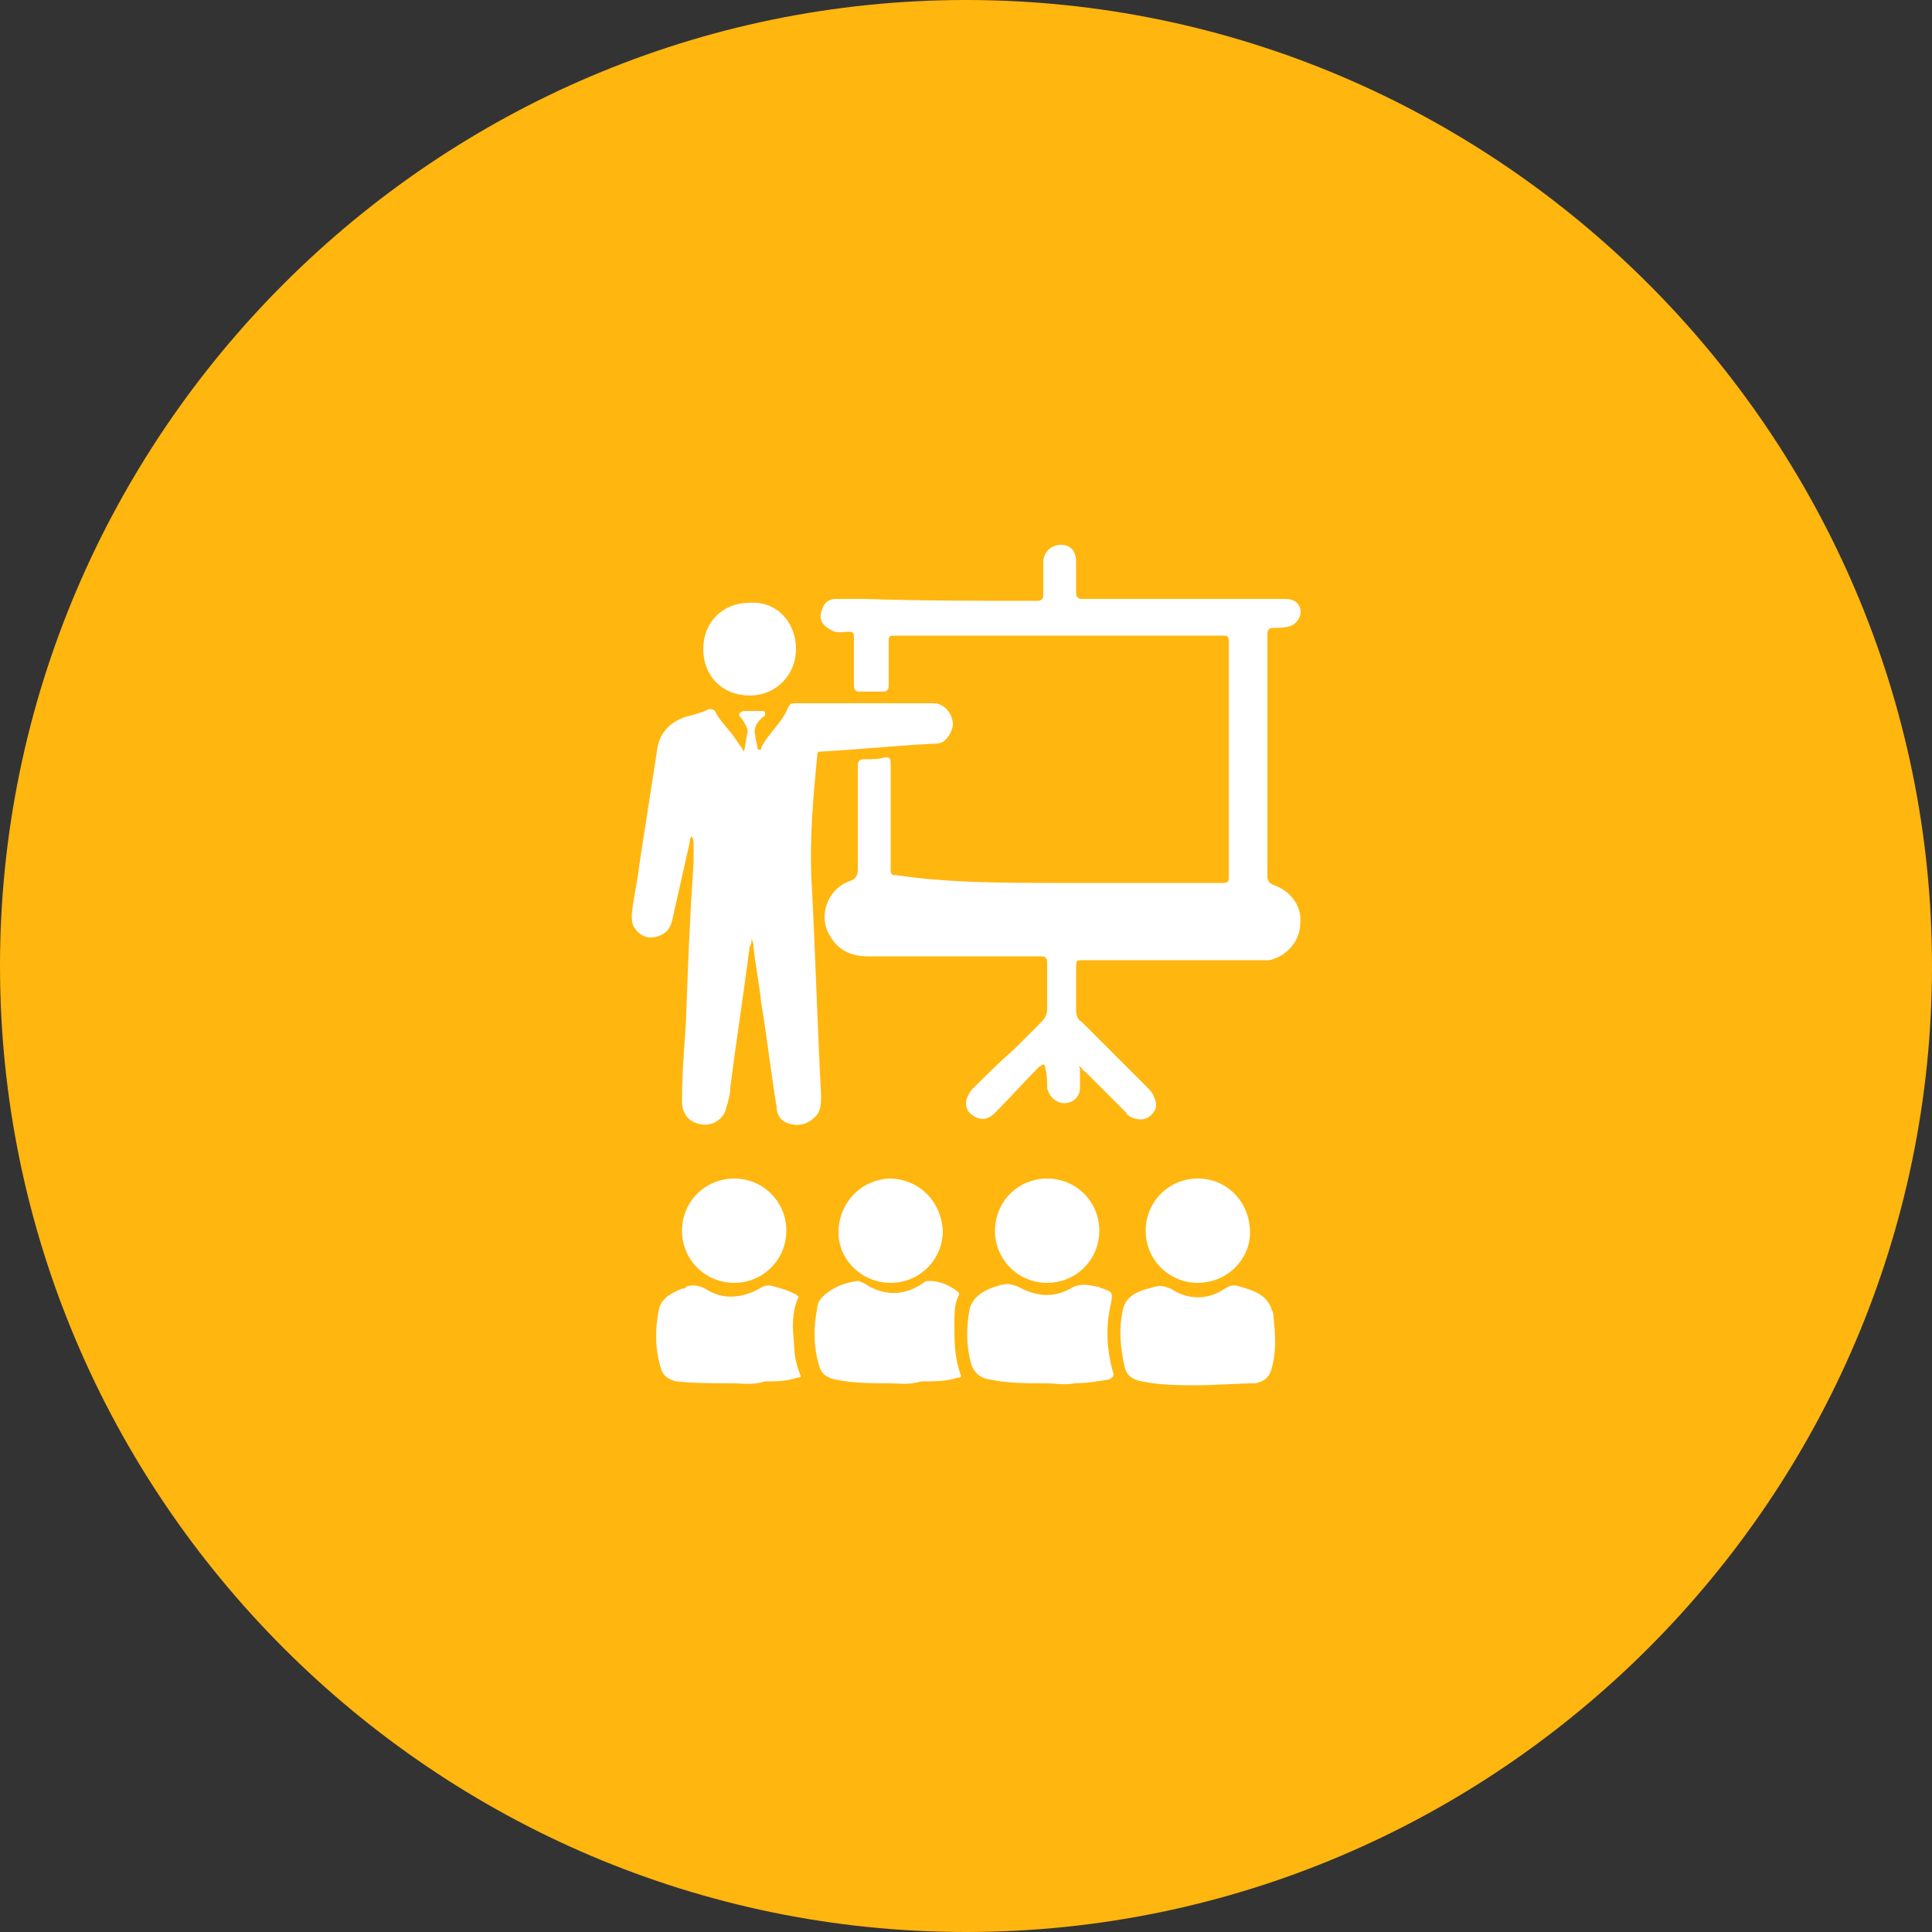 <?xml version="1.0" encoding="utf-8"?>
<!-- Generator: Adobe Illustrator 21.0.0, SVG Export Plug-In . SVG Version: 6.00 Build 0)  -->
<svg version="1.1" id="Layer_1" xmlns="http://www.w3.org/2000/svg" xmlns:xlink="http://www.w3.org/1999/xlink" x="0px" y="0px"
	 viewBox="0 0 100 100" style="enable-background:new 0 0 100 100;" xml:space="preserve">
<rect x="0" y="0" width="100" height="100" fill="#333333" stroke="none"/>
<style type="text/css">
	.st0{fill:#FFB60F;}
	.st1{fill:#FFFFFF;}
</style>
<g>
	<path class="st0" d="M50,100L50,100C22.5,100,0,77.5,0,50v0C0,22.5,22.5,0,50,0h0c27.5,0,50,22.5,50,50v0C100,77.5,77.5,100,50,100
		z"/>
	<g>
		<path class="st1" d="M54.8,45.7c2.8,0,5.6,0,8.5,0c0.3,0,0.3-0.1,0.3-0.3c0-4.1,0-8.1,0-12.2c0-0.3-0.1-0.3-0.3-0.3
			c-5.6,0-11.3,0-16.9,0c-0.4,0-0.4,0-0.4,0.4c0,0.7,0,1.5,0,2.2c0,0.2-0.1,0.3-0.3,0.3c-0.4,0-0.8,0-1.2,0c-0.2,0-0.3-0.1-0.3-0.3
			c0-0.8,0-1.7,0-2.5c0-0.2,0-0.3-0.3-0.3c-0.3,0-0.6,0.1-0.9-0.1c-0.4-0.2-0.6-0.5-0.5-0.9c0.1-0.4,0.3-0.7,0.8-0.7
			c0.5,0,0.9,0,1.4,0c3,0.1,6,0.1,9,0.1c0.2,0,0.3-0.1,0.3-0.3c0-0.6,0-1.1,0-1.7c0-0.5,0.4-0.9,0.9-0.9c0.5,0,0.8,0.3,0.8,0.9
			c0,0.5,0,1.1,0,1.6c0,0.2,0.1,0.3,0.3,0.3c2.2,0,4.4,0,6.6,0c1.3,0,2.6,0,3.9,0c0.5,0,0.7,0.2,0.8,0.5c0.1,0.4-0.2,0.8-0.5,0.9
			c-0.3,0.1-0.6,0.1-0.9,0.1c-0.2,0-0.3,0.1-0.3,0.3c0,4.2,0,8.4,0,12.6c0,0.2,0.1,0.3,0.3,0.4c0.9,0.3,1.5,1.1,1.4,2
			c0,0.9-0.7,1.7-1.6,1.9c-0.1,0-0.2,0-0.3,0c-3.1,0-6.2,0-9.3,0c-0.4,0-0.4,0-0.4,0.4c0,0.7,0,1.5,0,2.2c0,0.3,0.1,0.5,0.3,0.6
			c1.1,1.1,2.3,2.3,3.4,3.4c0.1,0.1,0.2,0.2,0.3,0.4c0.2,0.4,0.2,0.7-0.1,1c-0.3,0.3-0.7,0.3-1.1,0.1c-0.1-0.1-0.2-0.1-0.2-0.2
			c-0.7-0.7-1.4-1.4-2.1-2.1c-0.1-0.1-0.2-0.1-0.2-0.2c0,0-0.1-0.1-0.1-0.1c-0.1,0,0,0.1,0,0.1c0,0.3,0,0.6,0,1
			c0,0.5-0.4,0.8-0.8,0.8c-0.4,0-0.8-0.3-0.9-0.8c0-0.3,0-0.7-0.1-1c0-0.1,0-0.2-0.1-0.2c-0.1,0-0.1,0.1-0.2,0.1
			c-0.8,0.8-1.5,1.6-2.3,2.4c-0.4,0.4-0.8,0.4-1.2,0.1c-0.4-0.3-0.4-0.8,0-1.3c0.7-0.7,1.4-1.4,2.2-2.1c0.5-0.5,0.9-0.9,1.4-1.4
			c0.2-0.2,0.3-0.4,0.3-0.7c0-0.8,0-1.6,0-2.4c0-0.2-0.1-0.3-0.3-0.3c-3,0-6,0-9,0c-0.8,0-1.5-0.3-1.9-1c-0.7-1-0.2-2.5,1-2.9
			c0.3-0.1,0.4-0.3,0.4-0.6c0-1.8,0-3.6,0-5.4c0-0.2,0.1-0.3,0.3-0.3c0.4,0,0.8,0,1.1-0.1c0.2,0,0.3,0,0.3,0.3c0,1.8,0,3.7,0,5.5
			c0,0.3,0.1,0.3,0.3,0.3C49.1,45.7,51.9,45.7,54.8,45.7z"/>
		<path class="st1" d="M38.5,38.9c0.1-0.3,0.1-0.7,0.2-1c0-0.3-0.2-0.5-0.3-0.7c-0.1-0.1-0.2-0.2-0.1-0.3c0.1-0.1,0.2-0.1,0.3-0.1
			c0.3,0,0.5,0,0.8,0c0.1,0,0.2,0,0.2,0.1c0,0.1,0,0.2-0.1,0.2c-0.1,0.1-0.1,0.1-0.2,0.2c-0.2,0.2-0.3,0.5-0.2,0.8
			c0,0.2,0.1,0.4,0.1,0.6c0,0,0,0.1,0.1,0.1c0.1,0,0.1,0,0.1-0.1c0.4-0.8,1.1-1.3,1.4-2.1c0.1-0.2,0.2-0.2,0.4-0.2c2,0,4.1,0,6.1,0
			c0.3,0,0.7,0,1,0c0.5,0,0.9,0.4,1,0.9c0.1,0.4-0.2,0.9-0.5,1.1c-0.2,0.1-0.4,0.1-0.6,0.1c-1.9,0.1-3.8,0.3-5.7,0.4
			c-0.1,0-0.2,0-0.2,0.2c-0.2,2.1-0.4,4.2-0.3,6.4c0.2,3.7,0.3,7.4,0.5,11.2c0,0.4,0,0.8-0.3,1.1c-0.3,0.3-0.7,0.5-1.2,0.4
			c-0.5-0.1-0.8-0.4-0.8-0.9c-0.3-1.8-0.5-3.6-0.8-5.4c-0.1-1-0.3-1.9-0.4-2.9c0-0.1,0-0.2-0.1-0.4c0,0.1,0,0.3-0.1,0.4
			c-0.3,2.4-0.7,4.9-1,7.3c0,0.3-0.1,0.7-0.2,1c-0.1,0.6-0.7,1-1.3,0.9c-0.6-0.1-1-0.5-1-1.2c0-1.3,0.1-2.6,0.2-4
			c0.1-2.8,0.2-5.5,0.4-8.3c0-0.3,0-0.7,0-1c0-0.1,0-0.3-0.1-0.4c-0.1,0.1-0.1,0.2-0.1,0.3c-0.3,1.3-0.6,2.7-0.9,4
			c-0.1,0.5-0.4,0.8-0.9,0.9c-0.4,0.1-0.8-0.1-1-0.4c-0.2-0.2-0.2-0.5-0.2-0.8c0.1-0.9,0.3-1.7,0.4-2.6c0.3-1.9,0.6-3.9,0.9-5.8
			c0.1-0.9,0.6-1.5,1.5-1.8c0.4-0.1,0.8-0.2,1.2-0.4c0.1,0,0.2,0,0.3,0.1c0.3,0.6,0.8,1,1.1,1.5C38.3,38.6,38.4,38.7,38.5,38.9
			C38.5,38.9,38.5,38.9,38.5,38.9z"/>
		<path class="st1" d="M62,71.7c-1,0-1.9,0-2.9-0.2c-0.5-0.1-0.8-0.3-0.9-0.8c-0.2-0.9-0.3-1.9-0.1-2.8c0.1-0.7,0.6-1,1.3-1.2
			c0.1,0,0.3-0.1,0.4-0.1c0.3-0.1,0.5,0,0.8,0.1c0.9,0.6,1.9,0.6,2.8,0c0.3-0.2,0.5-0.2,0.8-0.1c0.7,0.2,1.3,0.4,1.6,1.1
			c0,0.1,0.1,0.2,0.1,0.3c0.1,1,0.2,1.9-0.1,2.9c-0.1,0.4-0.4,0.6-0.8,0.7C64,71.6,63,71.7,62,71.7z"/>
		<path class="st1" d="M46.1,71.6c-1,0-1.9,0-2.9-0.2c-0.4-0.1-0.7-0.3-0.8-0.7c-0.3-1-0.3-2-0.1-3c0-0.3,0.2-0.5,0.4-0.7
			c0.5-0.4,1-0.6,1.7-0.7c0.1,0,0.2,0.1,0.3,0.1c1,0.7,2.1,0.7,3.1,0c0.1-0.1,0.2-0.1,0.3-0.1c0.5,0,1,0.2,1.4,0.5
			c0.1,0.1,0.2,0.1,0.1,0.3c-0.2,0.4-0.2,0.9-0.2,1.4c0,0.9,0,1.7,0.3,2.6c0.1,0.2,0,0.2-0.1,0.2c-0.6,0.2-1.2,0.2-1.9,0.2
			C47,71.7,46.5,71.6,46.1,71.6z"/>
		<path class="st1" d="M37.9,71.6c-1,0-1.9,0-2.9-0.1c-0.4-0.1-0.7-0.3-0.8-0.7c-0.3-1-0.3-2-0.1-3c0.1-0.6,0.7-0.9,1.2-1.1
			c0.1,0,0.2,0,0.2-0.1c0.3-0.1,0.6-0.1,1,0.1c0.9,0.6,1.9,0.5,2.8,0c0.3-0.2,0.5-0.2,0.8-0.1c0.4,0.1,0.7,0.2,1.1,0.4
			c0.1,0.1,0.2,0.1,0.1,0.2c-0.3,0.7-0.3,1.5-0.2,2.3c0,0.6,0.1,1.1,0.3,1.6c0.1,0.2,0,0.2-0.1,0.2c-0.6,0.2-1.1,0.2-1.7,0.2
			C39,71.7,38.5,71.6,37.9,71.6z"/>
		<path class="st1" d="M54.1,71.6c-1,0-1.9,0-2.9-0.2c-0.5-0.1-0.7-0.3-0.9-0.7c-0.3-1-0.3-2-0.1-3c0.2-0.6,0.7-0.9,1.3-1.1
			c0.1,0,0.2-0.1,0.4-0.1c0.3-0.1,0.5,0,0.8,0.1c0.9,0.5,1.8,0.6,2.7,0.1c0.5-0.3,0.9-0.2,1.4-0.1c0.1,0,0.2,0.1,0.3,0.1
			c0.5,0.2,0.5,0.2,0.4,0.8c-0.3,1.2-0.2,2.4,0.1,3.5c0.1,0.2,0,0.3-0.2,0.4c-0.6,0.1-1.2,0.2-1.8,0.2
			C55.1,71.7,54.6,71.6,54.1,71.6z"/>
		<path class="st1" d="M40.7,63.7c0,1.5-1.2,2.7-2.7,2.7c-1.5,0-2.7-1.2-2.7-2.7c0-1.5,1.2-2.7,2.7-2.7C39.5,61,40.7,62.2,40.7,63.7
			z"/>
		<path class="st1" d="M48.8,63.7c0,1.5-1.2,2.7-2.7,2.7c-1.5,0-2.7-1.2-2.7-2.6c0-1.5,1.1-2.7,2.6-2.8C47.5,61,48.7,62.1,48.8,63.7
			z"/>
		<path class="st1" d="M54.2,66.4c-1.5,0-2.7-1.2-2.7-2.7c0-1.5,1.2-2.7,2.7-2.7c1.5,0,2.7,1.2,2.7,2.7
			C56.9,65.2,55.7,66.4,54.2,66.4z"/>
		<path class="st1" d="M62,66.4c-1.5,0-2.7-1.2-2.7-2.7c0-1.5,1.2-2.7,2.7-2.7c1.5,0,2.7,1.2,2.7,2.8C64.7,65.2,63.5,66.4,62,66.4z"
			/>
		<path class="st1" d="M41.2,33.6c0,1.3-1,2.4-2.4,2.4c-1.4,0-2.4-1-2.4-2.4c0-1.4,1-2.4,2.4-2.4C40.2,31.1,41.2,32.2,41.2,33.6z"/>
	</g>
</g>
</svg>
